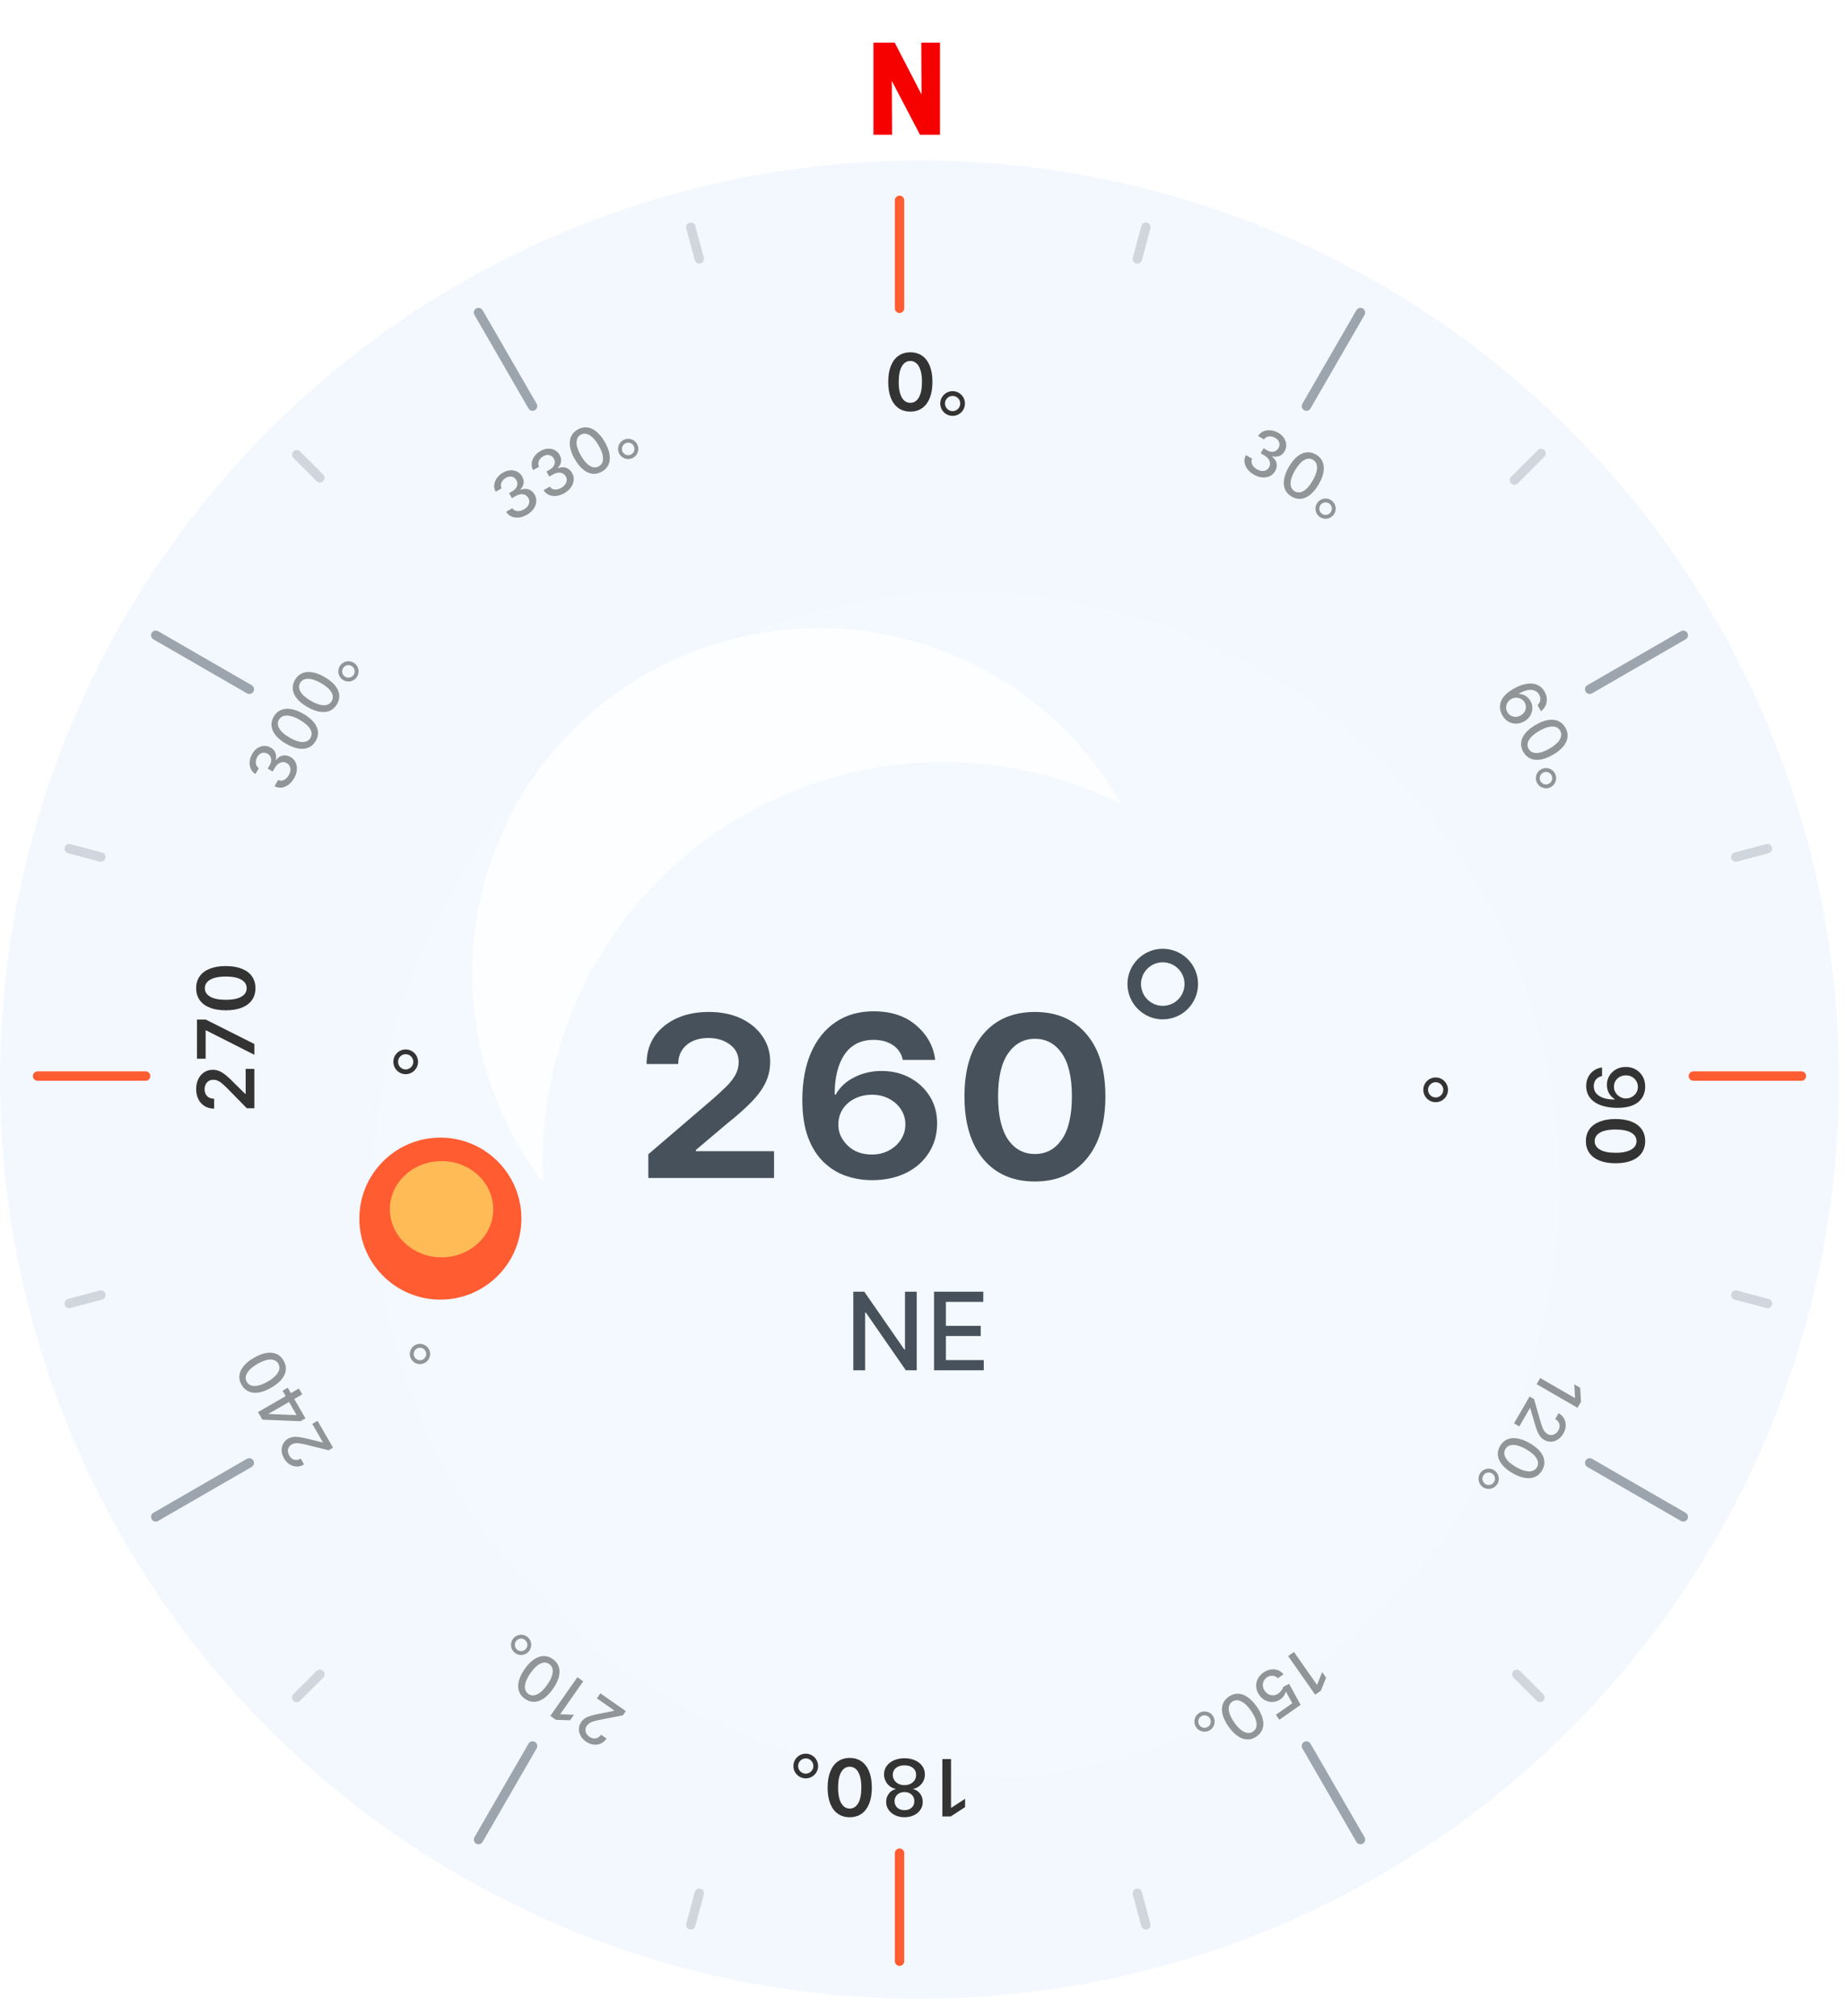 <svg width="303" height="331" viewBox="0 0 303 331" fill="none" xmlns="http://www.w3.org/2000/svg">
<ellipse cx="151.007" cy="177.253" rx="151.007" ry="150.915" fill="#F3F8FF"/>
<g filter="url(#filter0_dii_165_380)">
<ellipse cx="151.007" cy="179.18" rx="97.393" ry="97.333" fill="#F3F9FF"/>
</g>
<g filter="url(#filter1_f_165_380)">
<ellipse cx="134.498" cy="159.801" rx="56.969" ry="56.671" fill="white" fill-opacity="0.84"/>
</g>
<g filter="url(#filter2_dii_165_380)">
<ellipse cx="151.007" cy="179.261" rx="65.764" ry="65.724" fill="#F3F9FF"/>
</g>
<path d="M150.552 212.076V224.981H148.763L142.203 215.516H142.083V224.981H140.136V212.076H141.938L148.504 221.553H148.624V212.076H150.552ZM153.393 224.981V212.076H161.483V213.752H155.34V217.684H161.061V219.354H155.34V223.305H161.559V224.981H153.393Z" fill="#47515C"/>
<path d="M106.473 193.415V189.513L116.884 180.593C117.834 179.775 118.637 179.037 119.295 178.379C119.952 177.722 120.449 177.079 120.785 176.45C121.136 175.807 121.311 175.121 121.311 174.39C121.311 173.163 120.829 172.198 119.865 171.497C118.915 170.781 117.739 170.423 116.336 170.423C114.846 170.423 113.648 170.81 112.742 171.585C111.836 172.359 111.383 173.397 111.383 174.697H106.188C106.188 172.096 107.145 170.021 109.059 168.472C110.974 166.924 113.428 166.149 116.424 166.149C118.44 166.149 120.201 166.507 121.706 167.223C123.211 167.939 124.38 168.911 125.213 170.138C126.06 171.366 126.484 172.754 126.484 174.302C126.484 175.53 126.236 176.67 125.739 177.722C125.242 178.774 124.468 179.84 123.415 180.922C122.363 182.003 121.012 183.201 119.361 184.516L114.276 188.812V189.009H127.12V193.415H106.473ZM143.207 193.765C141.731 193.765 140.307 193.531 138.933 193.064C137.574 192.596 136.354 191.844 135.273 190.806C134.192 189.769 133.337 188.417 132.709 186.752C132.08 185.071 131.766 183.026 131.766 180.615C131.766 177.634 132.234 175.055 133.169 172.878C134.119 170.701 135.463 169.02 137.202 167.837C138.955 166.639 141.044 166.04 143.47 166.04C146.378 166.04 148.723 166.821 150.506 168.385C152.303 169.948 153.326 171.826 153.574 174.018H148.27C148.036 172.966 147.488 172.155 146.626 171.585C145.764 171.015 144.712 170.73 143.47 170.73C141.381 170.73 139.788 171.534 138.692 173.141C137.611 174.734 137.07 176.925 137.07 179.716H137.245C137.932 178.489 138.955 177.539 140.314 176.867C141.673 176.18 143.163 175.837 144.785 175.837C146.509 175.837 148.058 176.209 149.432 176.955C150.805 177.7 151.894 178.715 152.697 180.001C153.501 181.287 153.903 182.763 153.903 184.428C153.903 186.24 153.45 187.855 152.544 189.272C151.653 190.675 150.403 191.778 148.796 192.582C147.189 193.371 145.326 193.765 143.207 193.765ZM143.185 189.557C144.208 189.557 145.136 189.338 145.969 188.9C146.801 188.461 147.459 187.869 147.941 187.124C148.438 186.379 148.686 185.539 148.686 184.604C148.686 183.698 148.445 182.88 147.963 182.149C147.481 181.404 146.823 180.819 145.991 180.396C145.172 179.957 144.244 179.738 143.207 179.738C142.155 179.738 141.198 179.957 140.336 180.396C139.488 180.819 138.824 181.418 138.341 182.193C137.874 182.953 137.655 183.837 137.684 184.845C137.713 186.043 138.232 187.132 139.24 188.111C140.248 189.075 141.563 189.557 143.185 189.557ZM169.963 193.984C166.354 193.984 163.519 192.75 161.459 190.28C159.413 187.796 158.39 184.37 158.39 180.001C158.39 175.632 159.413 172.235 161.459 169.809C163.519 167.369 166.354 166.149 169.963 166.149C173.543 166.149 176.363 167.362 178.423 169.787C180.498 172.198 181.535 175.603 181.535 180.001C181.535 184.414 180.498 187.848 178.423 190.302C176.363 192.757 173.543 193.984 169.963 193.984ZM169.963 189.469C171.804 189.469 173.272 188.68 174.368 187.102C175.479 185.51 176.034 183.143 176.034 180.001C176.034 176.86 175.479 174.5 174.368 172.922C173.272 171.344 171.804 170.555 169.963 170.555C168.151 170.555 166.69 171.344 165.579 172.922C164.469 174.5 163.914 176.86 163.914 180.001C163.914 183.113 164.454 185.473 165.536 187.08C166.631 188.673 168.107 189.469 169.963 189.469Z" fill="#47515C"/>
<path d="M190.938 155.775C194.16 155.775 196.752 158.367 196.752 161.552C196.752 164.773 194.16 167.366 190.938 167.366C187.791 167.366 185.161 164.773 185.161 161.552C185.161 158.367 187.791 155.775 190.938 155.775ZM190.938 165.144C192.938 165.144 194.53 163.551 194.53 161.552C194.53 159.589 192.938 157.996 190.938 157.996C189.013 157.996 187.383 159.589 187.383 161.552C187.383 163.551 189.013 165.144 190.938 165.144Z" fill="#47515C"/>
<path d="M149.502 67.58C148.744 67.58 148.093 67.388 147.55 67.005C147.01 66.618 146.594 66.061 146.303 65.334C146.014 64.603 145.87 63.724 145.87 62.696C145.873 61.669 146.019 60.794 146.307 60.073C146.599 59.349 147.015 58.796 147.555 58.416C148.098 58.035 148.747 57.845 149.502 57.845C150.256 57.845 150.905 58.035 151.449 58.416C151.992 58.796 152.407 59.349 152.696 60.073C152.987 60.797 153.133 61.672 153.133 62.696C153.133 63.727 152.987 64.608 152.696 65.338C152.407 66.066 151.992 66.621 151.449 67.005C150.909 67.388 150.26 67.58 149.502 67.58ZM149.502 66.139C150.091 66.139 150.556 65.849 150.896 65.269C151.24 64.686 151.412 63.829 151.412 62.696C151.412 61.948 151.334 61.319 151.177 60.809C151.021 60.3 150.8 59.916 150.514 59.659C150.229 59.398 149.891 59.267 149.502 59.267C148.916 59.267 148.452 59.559 148.112 60.142C147.771 60.722 147.599 61.573 147.596 62.696C147.593 63.448 147.668 64.08 147.822 64.593C147.978 65.105 148.199 65.492 148.484 65.753C148.77 66.01 149.109 66.139 149.502 66.139ZM156.437 64.225C157.564 64.225 158.471 65.132 158.471 66.247C158.471 67.374 157.564 68.282 156.437 68.282C155.335 68.282 154.415 67.374 154.415 66.247C154.415 65.132 155.335 64.225 156.437 64.225ZM156.437 67.504C157.136 67.504 157.694 66.947 157.694 66.247C157.694 65.56 157.136 65.003 156.437 65.003C155.763 65.003 155.192 65.56 155.192 66.247C155.192 66.947 155.763 67.504 156.437 67.504Z" fill="#333333"/>
<path opacity="0.5" d="M86.549 84.506C86.1 84.766 85.653 84.92 85.21 84.969C84.769 85.017 84.366 84.963 84.002 84.806C83.639 84.646 83.345 84.388 83.119 84.033L84.147 83.439C84.275 83.63 84.441 83.764 84.646 83.841C84.851 83.915 85.075 83.934 85.317 83.899C85.558 83.865 85.799 83.778 86.04 83.639C86.304 83.487 86.511 83.306 86.661 83.097C86.813 82.887 86.9 82.667 86.921 82.437C86.941 82.204 86.889 81.98 86.764 81.764C86.634 81.539 86.462 81.375 86.248 81.271C86.035 81.164 85.79 81.125 85.512 81.154C85.237 81.182 84.945 81.285 84.635 81.464L84.068 81.791L83.592 80.966L84.158 80.639C84.407 80.496 84.6 80.325 84.736 80.127C84.874 79.928 84.95 79.718 84.965 79.497C84.979 79.274 84.923 79.054 84.799 78.838C84.679 78.631 84.528 78.478 84.346 78.379C84.165 78.277 83.963 78.231 83.743 78.243C83.524 78.252 83.3 78.323 83.071 78.455C82.853 78.581 82.672 78.74 82.529 78.93C82.386 79.117 82.299 79.318 82.267 79.535C82.234 79.749 82.272 79.961 82.382 80.171L81.402 80.737C81.204 80.368 81.127 79.987 81.171 79.595C81.217 79.202 81.364 78.831 81.611 78.482C81.857 78.133 82.186 77.84 82.596 77.603C83.026 77.355 83.446 77.225 83.855 77.213C84.266 77.197 84.636 77.279 84.966 77.458C85.299 77.636 85.559 77.89 85.748 78.221C85.966 78.595 86.046 78.974 85.985 79.358C85.927 79.741 85.749 80.078 85.451 80.369L85.482 80.421C85.966 80.232 86.413 80.21 86.823 80.354C87.235 80.498 87.562 80.782 87.804 81.207C88.02 81.574 88.108 81.964 88.07 82.376C88.033 82.787 87.886 83.179 87.627 83.553C87.367 83.924 87.008 84.242 86.549 84.506ZM92.698 80.959C92.248 81.218 91.801 81.373 91.358 81.422C90.917 81.469 90.515 81.415 90.151 81.259C89.787 81.099 89.493 80.841 89.267 80.485L90.295 79.892C90.423 80.083 90.589 80.217 90.794 80.294C90.999 80.367 91.223 80.387 91.465 80.352C91.707 80.317 91.948 80.23 92.188 80.092C92.452 79.939 92.659 79.759 92.809 79.55C92.962 79.34 93.048 79.12 93.069 78.889C93.089 78.656 93.037 78.432 92.912 78.216C92.782 77.991 92.61 77.827 92.396 77.724C92.183 77.617 91.938 77.578 91.661 77.607C91.385 77.635 91.093 77.738 90.783 77.917L90.216 78.244L89.74 77.419L90.306 77.092C90.555 76.948 90.748 76.777 90.884 76.58C91.022 76.38 91.099 76.171 91.114 75.949C91.127 75.726 91.072 75.507 90.947 75.29C90.827 75.083 90.676 74.93 90.494 74.832C90.313 74.73 90.112 74.684 89.891 74.695C89.672 74.705 89.449 74.776 89.219 74.908C89.001 75.034 88.82 75.192 88.677 75.382C88.535 75.569 88.447 75.771 88.415 75.987C88.382 76.202 88.42 76.414 88.53 76.624L87.551 77.189C87.352 76.82 87.275 76.44 87.319 76.048C87.366 75.654 87.512 75.283 87.759 74.934C88.006 74.585 88.334 74.293 88.745 74.056C89.175 73.808 89.594 73.677 90.004 73.665C90.414 73.65 90.784 73.731 91.115 73.91C91.447 74.088 91.707 74.342 91.896 74.673C92.115 75.047 92.194 75.426 92.134 75.811C92.075 76.193 91.897 76.53 91.6 76.821L91.63 76.874C92.115 76.684 92.562 76.662 92.971 76.807C93.383 76.951 93.71 77.235 93.953 77.659C94.168 78.027 94.256 78.417 94.218 78.829C94.182 79.24 94.034 79.632 93.775 80.005C93.515 80.376 93.156 80.694 92.698 80.959ZM98.857 77.431C98.338 77.727 97.818 77.846 97.294 77.787C96.771 77.728 96.263 77.496 95.77 77.091C95.277 76.686 94.82 76.118 94.399 75.39C93.979 74.663 93.717 73.986 93.614 73.359C93.513 72.73 93.568 72.175 93.778 71.693C93.991 71.209 94.354 70.819 94.867 70.523C95.38 70.227 95.898 70.11 96.423 70.171C96.946 70.23 97.453 70.461 97.945 70.864C98.438 71.263 98.894 71.827 99.314 72.553C99.737 73.284 100 73.965 100.105 74.594C100.208 75.221 100.155 75.777 99.946 76.262C99.735 76.744 99.372 77.134 98.857 77.431ZM98.352 76.557C98.806 76.295 99.033 75.868 99.033 75.278C99.034 74.686 98.793 73.972 98.309 73.133C97.987 72.577 97.657 72.141 97.317 71.825C96.978 71.505 96.642 71.309 96.309 71.236C95.977 71.16 95.661 71.208 95.362 71.381C94.91 71.642 94.684 72.069 94.684 72.663C94.683 73.257 94.923 73.972 95.404 74.809C95.727 75.368 96.058 75.807 96.397 76.127C96.736 76.443 97.072 76.638 97.403 76.712C97.732 76.784 98.049 76.732 98.352 76.557ZM102.328 72.268C103.13 71.805 104.149 72.078 104.607 72.871C105.07 73.673 104.797 74.691 103.995 75.154C103.211 75.606 102.184 75.338 101.72 74.537C101.262 73.744 101.544 72.721 102.328 72.268ZM103.675 74.601C104.173 74.313 104.341 73.688 104.053 73.19C103.771 72.702 103.146 72.534 102.648 72.821C102.168 73.098 101.991 73.729 102.274 74.217C102.561 74.715 103.196 74.877 103.675 74.601Z" fill="#333333"/>
<path opacity="0.5" d="M205.918 77.928C205.468 77.669 205.111 77.359 204.847 77.001C204.585 76.643 204.431 76.267 204.384 75.874C204.341 75.479 204.418 75.096 204.613 74.722L205.641 75.316C205.54 75.522 205.507 75.733 205.542 75.948C205.581 76.163 205.676 76.366 205.827 76.558C205.978 76.75 206.174 76.915 206.414 77.054C206.678 77.206 206.938 77.295 207.194 77.32C207.453 77.347 207.687 77.312 207.897 77.215C208.109 77.116 208.277 76.959 208.402 76.743C208.531 76.518 208.588 76.287 208.57 76.05C208.556 75.812 208.468 75.58 208.304 75.355C208.142 75.131 207.906 74.929 207.596 74.75L207.03 74.423L207.507 73.598L208.073 73.925C208.322 74.069 208.566 74.15 208.806 74.169C209.047 74.189 209.268 74.15 209.467 74.053C209.667 73.953 209.829 73.795 209.954 73.579C210.074 73.371 210.131 73.164 210.125 72.957C210.123 72.75 210.062 72.553 209.942 72.367C209.825 72.183 209.651 72.025 209.422 71.892C209.204 71.766 208.976 71.689 208.74 71.66C208.507 71.63 208.288 71.656 208.085 71.736C207.882 71.814 207.717 71.954 207.59 72.154L206.611 71.589C206.831 71.233 207.122 70.976 207.484 70.818C207.848 70.661 208.243 70.603 208.669 70.642C209.095 70.681 209.513 70.819 209.923 71.055C210.353 71.304 210.676 71.602 210.891 71.95C211.109 72.297 211.224 72.659 211.234 73.034C211.246 73.411 211.156 73.763 210.964 74.091C210.749 74.468 210.46 74.726 210.097 74.866C209.736 75.007 209.355 75.021 208.954 74.909L208.924 74.962C209.33 75.286 209.573 75.662 209.652 76.089C209.734 76.517 209.651 76.943 209.404 77.365C209.194 77.735 208.9 78.006 208.524 78.179C208.149 78.353 207.736 78.421 207.283 78.384C206.831 78.345 206.376 78.193 205.918 77.928ZM212.127 81.537C211.611 81.236 211.247 80.845 211.037 80.362C210.826 79.88 210.773 79.325 210.878 78.695C210.982 78.066 211.245 77.387 211.666 76.658C212.086 75.931 212.542 75.366 213.034 74.963C213.528 74.561 214.037 74.331 214.56 74.272C215.085 74.214 215.604 74.333 216.117 74.629C216.63 74.925 216.991 75.316 217.201 75.8C217.411 76.282 217.465 76.837 217.361 77.464C217.261 78.091 217.002 78.767 216.582 79.494C216.159 80.225 215.702 80.793 215.209 81.198C214.717 81.601 214.209 81.833 213.684 81.894C213.161 81.953 212.642 81.834 212.127 81.537ZM212.632 80.663C213.086 80.925 213.568 80.908 214.08 80.612C214.593 80.318 215.092 79.752 215.576 78.914C215.898 78.357 216.111 77.853 216.215 77.401C216.322 76.948 216.324 76.559 216.221 76.234C216.12 75.909 215.921 75.66 215.622 75.487C215.17 75.226 214.686 75.244 214.172 75.541C213.657 75.837 213.157 76.403 212.672 77.238C212.349 77.796 212.134 78.302 212.026 78.755C211.922 79.207 211.921 79.595 212.022 79.919C212.125 80.24 212.328 80.488 212.632 80.663ZM218.525 82.069C219.327 82.532 219.6 83.549 219.142 84.342C218.679 85.144 217.66 85.417 216.858 84.954C216.074 84.502 215.792 83.479 216.255 82.677C216.713 81.884 217.741 81.617 218.525 82.069ZM217.177 84.401C217.675 84.689 218.301 84.521 218.589 84.023C218.871 83.534 218.703 82.909 218.205 82.622C217.726 82.345 217.091 82.508 216.809 82.996C216.521 83.494 216.698 84.124 217.177 84.401Z" fill="#333333"/>
<path opacity="0.5" d="M246.71 117.423C246.542 117.121 246.426 116.795 246.363 116.444C246.302 116.096 246.325 115.733 246.433 115.356C246.542 114.98 246.761 114.601 247.092 114.221C247.424 113.844 247.899 113.476 248.517 113.12C249.102 112.782 249.655 112.54 250.176 112.394C250.698 112.25 251.179 112.198 251.618 112.238C252.06 112.277 252.453 112.406 252.797 112.623C253.141 112.841 253.425 113.144 253.649 113.532C253.88 113.932 254.006 114.332 254.028 114.732C254.05 115.133 253.978 115.509 253.812 115.861C253.647 116.216 253.402 116.521 253.079 116.777L252.502 115.779C252.742 115.55 252.893 115.284 252.954 114.981C253.015 114.679 252.952 114.366 252.765 114.043C252.482 113.552 252.046 113.292 251.46 113.264C250.874 113.238 250.2 113.444 249.437 113.881L249.465 113.93C249.722 113.936 249.965 113.985 250.195 114.076C250.429 114.168 250.643 114.298 250.836 114.466C251.032 114.635 251.198 114.836 251.333 115.07C251.557 115.458 251.665 115.865 251.657 116.288C251.652 116.713 251.538 117.115 251.314 117.494C251.091 117.874 250.765 118.187 250.337 118.433C249.91 118.68 249.466 118.807 249.007 118.813C248.548 118.821 248.117 118.709 247.712 118.477C247.31 118.244 246.976 117.892 246.71 117.423ZM247.56 116.928C247.709 117.186 247.905 117.38 248.149 117.509C248.393 117.639 248.656 117.702 248.938 117.696C249.22 117.69 249.493 117.611 249.757 117.459C250.015 117.31 250.216 117.117 250.361 116.879C250.507 116.643 250.584 116.389 250.593 116.117C250.602 115.846 250.534 115.583 250.386 115.328C250.274 115.134 250.133 114.975 249.963 114.852C249.794 114.731 249.608 114.647 249.405 114.598C249.202 114.549 248.995 114.538 248.783 114.564C248.575 114.591 248.376 114.659 248.189 114.767C247.938 114.912 247.739 115.104 247.591 115.343C247.446 115.584 247.366 115.844 247.352 116.123C247.342 116.402 247.411 116.671 247.56 116.928ZM250.17 123.457C249.873 122.938 249.754 122.418 249.813 121.895C249.872 121.372 250.104 120.864 250.509 120.371C250.915 119.879 251.482 119.422 252.211 119.001C252.938 118.582 253.615 118.32 254.243 118.217C254.871 118.117 255.427 118.171 255.91 118.382C256.393 118.594 256.783 118.957 257.08 119.47C257.376 119.983 257.494 120.502 257.433 121.026C257.374 121.548 257.143 122.056 256.74 122.547C256.34 123.04 255.777 123.496 255.05 123.915C254.318 124.337 253.638 124.6 253.008 124.705C252.381 124.808 251.825 124.754 251.34 124.545C250.858 124.335 250.468 123.972 250.17 123.457ZM251.044 122.953C251.307 123.406 251.733 123.633 252.324 123.633C252.916 123.635 253.631 123.394 254.469 122.91C255.026 122.589 255.462 122.258 255.778 121.919C256.098 121.58 256.294 121.244 256.367 120.912C256.443 120.58 256.394 120.264 256.222 119.965C255.961 119.513 255.533 119.287 254.939 119.287C254.345 119.286 253.629 119.526 252.792 120.006C252.233 120.329 251.794 120.659 251.474 120.998C251.158 121.337 250.963 121.673 250.889 122.003C250.817 122.333 250.869 122.649 251.044 122.953ZM255.336 126.928C255.799 127.73 255.526 128.747 254.733 129.205C253.931 129.668 252.913 129.395 252.449 128.593C251.997 127.809 252.264 126.782 253.066 126.32C253.86 125.862 254.883 126.144 255.336 126.928ZM253.003 128.274C253.29 128.772 253.916 128.939 254.414 128.652C254.903 128.37 255.07 127.745 254.783 127.247C254.506 126.768 253.875 126.591 253.386 126.873C252.888 127.16 252.726 127.794 253.003 128.274Z" fill="#333333"/>
<path opacity="0.5" d="M48.293 127.784C48.033 128.233 47.723 128.59 47.364 128.854C47.006 129.116 46.63 129.27 46.237 129.317C45.842 129.36 45.458 129.284 45.085 129.089L45.679 128.061C45.885 128.162 46.096 128.195 46.311 128.159C46.526 128.12 46.73 128.025 46.922 127.874C47.114 127.723 47.279 127.528 47.418 127.288C47.57 127.023 47.659 126.763 47.685 126.508C47.712 126.25 47.677 126.015 47.58 125.805C47.481 125.594 47.323 125.426 47.107 125.301C46.882 125.171 46.651 125.115 46.414 125.133C46.176 125.147 45.944 125.235 45.719 125.399C45.494 125.561 45.292 125.796 45.114 126.106L44.786 126.673L43.961 126.197L44.288 125.63C44.432 125.381 44.513 125.137 44.532 124.898C44.552 124.657 44.514 124.436 44.416 124.237C44.316 124.037 44.158 123.875 43.942 123.75C43.735 123.63 43.528 123.573 43.321 123.579C43.113 123.581 42.916 123.642 42.73 123.762C42.546 123.88 42.387 124.053 42.255 124.282C42.129 124.501 42.051 124.728 42.023 124.965C41.993 125.198 42.018 125.416 42.098 125.619C42.176 125.822 42.316 125.986 42.516 126.113L41.95 127.092C41.594 126.872 41.337 126.581 41.179 126.22C41.023 125.856 40.964 125.461 41.003 125.036C41.042 124.61 41.181 124.192 41.418 123.782C41.666 123.352 41.964 123.029 42.313 122.814C42.66 122.596 43.022 122.481 43.398 122.471C43.774 122.459 44.127 122.549 44.455 122.741C44.832 122.955 45.09 123.244 45.23 123.607C45.371 123.968 45.385 124.348 45.273 124.749L45.325 124.78C45.65 124.373 46.026 124.131 46.454 124.051C46.882 123.97 47.307 124.052 47.73 124.299C48.1 124.509 48.371 124.803 48.544 125.179C48.718 125.553 48.787 125.966 48.749 126.419C48.71 126.87 48.557 127.325 48.293 127.784ZM51.863 121.649C51.562 122.165 51.17 122.528 50.688 122.738C50.205 122.949 49.649 123.002 49.02 122.897C48.39 122.793 47.711 122.531 46.981 122.11C46.254 121.69 45.689 121.235 45.286 120.743C44.885 120.25 44.654 119.741 44.595 119.219C44.538 118.694 44.657 118.175 44.953 117.662C45.25 117.149 45.64 116.788 46.125 116.579C46.607 116.368 47.162 116.314 47.79 116.417C48.416 116.517 49.093 116.777 49.82 117.196C50.551 117.618 51.12 118.075 51.525 118.568C51.928 119.06 52.16 119.568 52.221 120.092C52.28 120.615 52.161 121.133 51.863 121.649ZM50.989 121.144C51.251 120.69 51.234 120.208 50.939 119.696C50.644 119.183 50.078 118.685 49.239 118.201C48.683 117.88 48.178 117.667 47.726 117.563C47.273 117.456 46.884 117.454 46.559 117.558C46.233 117.658 45.984 117.858 45.811 118.157C45.55 118.608 45.568 119.092 45.865 119.606C46.161 120.121 46.727 120.62 47.562 121.105C48.121 121.427 48.627 121.642 49.08 121.75C49.532 121.853 49.92 121.855 50.244 121.753C50.565 121.65 50.813 121.447 50.989 121.144ZM55.351 115.61C55.05 116.126 54.659 116.489 54.176 116.7C53.694 116.91 53.138 116.963 52.508 116.859C51.878 116.755 51.199 116.492 50.47 116.072C49.743 115.652 49.178 115.197 48.775 114.705C48.373 114.211 48.143 113.703 48.084 113.18C48.026 112.655 48.145 112.136 48.442 111.623C48.738 111.11 49.129 110.749 49.613 110.54C50.096 110.33 50.651 110.276 51.278 110.379C51.905 110.479 52.581 110.738 53.309 111.158C54.04 111.58 54.608 112.037 55.013 112.53C55.416 113.021 55.648 113.529 55.709 114.053C55.768 114.576 55.649 115.095 55.351 115.61ZM54.477 115.106C54.739 114.652 54.723 114.169 54.427 113.658C54.133 113.145 53.566 112.646 52.728 112.163C52.171 111.841 51.667 111.629 51.214 111.525C50.761 111.418 50.372 111.416 50.047 111.52C49.722 111.62 49.472 111.819 49.3 112.118C49.039 112.57 49.056 113.053 49.353 113.568C49.65 114.082 50.215 114.582 51.05 115.067C51.609 115.389 52.115 115.604 52.569 115.711C53.021 115.815 53.409 115.816 53.732 115.715C54.053 115.612 54.302 115.409 54.477 115.106ZM55.776 109.404C56.239 108.602 57.258 108.329 58.051 108.787C58.853 109.249 59.126 110.267 58.662 111.069C58.21 111.853 57.186 112.135 56.384 111.672C55.591 111.214 55.323 110.187 55.776 109.404ZM58.109 110.75C58.397 110.252 58.229 109.627 57.731 109.34C57.242 109.058 56.617 109.225 56.329 109.723C56.052 110.202 56.215 110.837 56.703 111.119C57.201 111.406 57.832 111.229 58.109 110.75Z" fill="#333333"/>
<path opacity="0.5" d="M54.696 237.691L53.962 238.115L50.301 237.203C49.905 237.108 49.566 237.037 49.283 236.991C48.997 236.944 48.744 236.931 48.524 236.953C48.304 236.976 48.095 237.043 47.899 237.157C47.676 237.285 47.514 237.448 47.413 237.646C47.31 237.846 47.267 238.061 47.284 238.293C47.3 238.525 47.373 238.755 47.504 238.982C47.642 239.222 47.813 239.404 48.014 239.526C48.216 239.648 48.434 239.706 48.669 239.698C48.903 239.691 49.14 239.618 49.38 239.48L49.938 240.445C49.53 240.681 49.119 240.793 48.705 240.782C48.291 240.77 47.905 240.649 47.548 240.419C47.188 240.19 46.888 239.867 46.648 239.45C46.404 239.029 46.274 238.609 46.257 238.192C46.236 237.773 46.318 237.39 46.501 237.042C46.682 236.696 46.953 236.419 47.313 236.211C47.562 236.068 47.833 235.974 48.125 235.931C48.416 235.885 48.774 235.892 49.199 235.953C49.621 236.014 50.158 236.13 50.809 236.298L52.974 236.826L53.023 236.798L51.279 233.779L52.147 233.278L54.696 237.691ZM50.166 232.874L49.348 233.346L43.096 233.09L42.723 232.445L43.928 231.75L44.165 232.159L48.643 232.338L48.696 232.308L46.401 228.337L47.26 227.842L50.166 232.874ZM49.64 228.939L48.081 229.839L47.704 230.047L42.929 232.802L42.375 231.843L49.082 227.973L49.64 228.939ZM46.581 223.387C46.878 223.906 46.996 224.427 46.938 224.949C46.879 225.472 46.647 225.98 46.242 226.473C45.836 226.966 45.269 227.422 44.54 227.843C43.813 228.263 43.136 228.524 42.508 228.627C41.88 228.728 41.324 228.673 40.841 228.463C40.358 228.25 39.968 227.887 39.671 227.374C39.375 226.861 39.257 226.343 39.319 225.819C39.377 225.296 39.608 224.789 40.011 224.297C40.411 223.805 40.974 223.349 41.701 222.929C42.432 222.507 43.113 222.244 43.743 222.14C44.37 222.037 44.926 222.09 45.411 222.299C45.893 222.509 46.283 222.872 46.581 223.387ZM45.707 223.892C45.444 223.438 45.018 223.211 44.427 223.211C43.835 223.21 43.12 223.451 42.282 223.934C41.725 224.256 41.289 224.586 40.972 224.925C40.653 225.264 40.457 225.6 40.384 225.933C40.308 226.265 40.356 226.58 40.529 226.879C40.79 227.331 41.218 227.557 41.812 227.558C42.406 227.558 43.122 227.318 43.959 226.838C44.518 226.516 44.958 226.185 45.277 225.846C45.593 225.507 45.788 225.172 45.862 224.841C45.934 224.512 45.882 224.195 45.707 223.892ZM67.53 223.141C67.067 222.339 67.34 221.321 68.133 220.864C68.935 220.401 69.953 220.674 70.417 221.476C70.87 222.259 70.602 223.286 69.8 223.749C69.007 224.207 67.983 223.925 67.53 223.141ZM69.864 221.795C69.576 221.297 68.95 221.13 68.452 221.417C67.964 221.699 67.796 222.324 68.084 222.822C68.361 223.301 68.992 223.478 69.48 223.196C69.978 222.909 70.14 222.274 69.864 221.795Z" fill="#333333"/>
<path opacity="0.5" d="M259.069 231.138L252.363 227.268L252.949 226.253L258.641 229.537L258.663 229.498L258.542 227.289L259.511 227.848L259.639 230.152L259.069 231.138ZM251.197 229.286L251.93 229.709L252.971 233.335C253.087 233.724 253.195 234.053 253.296 234.321C253.399 234.593 253.514 234.818 253.644 234.997C253.773 235.177 253.936 235.323 254.132 235.436C254.355 235.565 254.577 235.623 254.799 235.612C255.024 235.602 255.232 235.531 255.424 235.4C255.618 235.271 255.78 235.093 255.912 234.866C256.05 234.626 256.122 234.388 256.127 234.152C256.132 233.916 256.073 233.699 255.95 233.5C255.826 233.3 255.644 233.131 255.404 232.993L255.962 232.027C256.37 232.263 256.673 232.562 256.87 232.926C257.068 233.29 257.156 233.685 257.135 234.109C257.116 234.535 256.986 234.956 256.745 235.373C256.502 235.794 256.203 236.117 255.85 236.34C255.497 236.568 255.125 236.689 254.732 236.704C254.341 236.72 253.966 236.624 253.606 236.416C253.357 236.272 253.14 236.085 252.957 235.854C252.772 235.625 252.599 235.311 252.439 234.913C252.281 234.517 252.112 233.995 251.933 233.347L251.308 231.21L251.259 231.182L249.515 234.2L248.647 233.699L251.197 229.286ZM246.353 237.414C246.654 236.898 247.045 236.535 247.528 236.325C248.011 236.114 248.567 236.061 249.196 236.165C249.826 236.27 250.505 236.532 251.234 236.953C251.961 237.373 252.526 237.828 252.929 238.32C253.331 238.813 253.562 239.322 253.62 239.844C253.678 240.369 253.559 240.888 253.262 241.401C252.966 241.914 252.576 242.275 252.091 242.484C251.608 242.695 251.053 242.749 250.426 242.646C249.799 242.546 249.123 242.286 248.396 241.867C247.664 241.445 247.096 240.988 246.691 240.495C246.288 240.003 246.056 239.495 245.995 238.971C245.936 238.448 246.055 237.929 246.353 237.414ZM247.227 237.919C246.965 238.373 246.981 238.855 247.277 239.366C247.572 239.88 248.138 240.378 248.976 240.862C249.533 241.183 250.037 241.396 250.49 241.499C250.943 241.607 251.332 241.609 251.657 241.505C251.982 241.405 252.232 241.205 252.404 240.906C252.665 240.454 252.648 239.971 252.351 239.457C252.054 238.942 251.489 238.443 250.654 237.958C250.095 237.636 249.589 237.421 249.136 237.313C248.683 237.21 248.295 237.208 247.972 237.31C247.651 237.413 247.402 237.616 247.227 237.919ZM245.928 243.621C245.465 244.423 244.446 244.696 243.653 244.238C242.851 243.775 242.578 242.757 243.042 241.955C243.494 241.172 244.518 240.89 245.32 241.353C246.113 241.81 246.381 242.837 245.928 243.621ZM243.595 242.275C243.307 242.772 243.475 243.398 243.973 243.685C244.462 243.967 245.087 243.799 245.375 243.302C245.652 242.822 245.49 242.188 245.001 241.906C244.503 241.618 243.872 241.795 243.595 242.275Z" fill="#333333"/>
<path opacity="0.5" d="M102.773 280.941L102.287 281.635L98.582 282.356C98.184 282.437 97.847 282.516 97.571 282.594C97.291 282.672 97.056 282.768 96.866 282.881C96.676 282.994 96.516 283.143 96.386 283.329C96.239 283.54 96.161 283.756 96.153 283.978C96.144 284.202 96.196 284.416 96.309 284.618C96.421 284.823 96.585 285 96.8 285.151C97.027 285.31 97.257 285.402 97.492 285.427C97.726 285.453 97.948 285.413 98.158 285.307C98.367 285.202 98.552 285.035 98.711 284.808L99.624 285.448C99.354 285.834 99.029 286.109 98.649 286.274C98.269 286.438 97.868 286.492 97.447 286.434C97.024 286.378 96.616 286.212 96.221 285.936C95.823 285.658 95.527 285.332 95.335 284.961C95.139 284.59 95.051 284.209 95.071 283.816C95.089 283.426 95.217 283.06 95.456 282.72C95.621 282.484 95.826 282.285 96.073 282.122C96.317 281.958 96.645 281.814 97.055 281.689C97.465 281.566 98 281.444 98.661 281.322L100.846 280.885L100.878 280.838L98.022 278.84L98.597 278.019L102.773 280.941ZM90.379 281.719L94.823 275.378L95.783 276.05L92.012 281.431L92.049 281.457L94.261 281.529L93.619 282.445L91.312 282.372L90.379 281.719ZM90.778 272.391C91.266 272.735 91.594 273.157 91.761 273.656C91.929 274.154 91.933 274.713 91.774 275.331C91.615 275.948 91.294 276.602 90.811 277.292C90.33 277.979 89.826 278.502 89.301 278.86C88.774 279.218 88.247 279.403 87.721 279.416C87.193 279.428 86.686 279.264 86.201 278.924C85.715 278.585 85.389 278.164 85.223 277.663C85.056 277.165 85.051 276.607 85.208 275.992C85.362 275.377 85.68 274.725 86.162 274.038C86.646 273.346 87.152 272.82 87.678 272.46C88.203 272.101 88.73 271.914 89.258 271.899C89.784 271.886 90.291 272.05 90.778 272.391ZM90.199 273.217C89.769 272.917 89.287 272.892 88.752 273.142C88.214 273.39 87.668 273.911 87.113 274.703C86.744 275.23 86.488 275.714 86.345 276.155C86.198 276.597 86.162 276.984 86.237 277.316C86.309 277.649 86.486 277.915 86.769 278.113C87.196 278.412 87.679 278.436 88.218 278.186C88.757 277.935 89.304 277.415 89.86 276.626C90.231 276.098 90.489 275.612 90.635 275.17C90.778 274.729 90.814 274.343 90.741 274.012C90.666 273.683 90.486 273.418 90.199 273.217ZM84.629 271.428C83.87 270.897 83.687 269.86 84.213 269.11C84.744 268.351 85.783 268.168 86.541 268.699C87.283 269.218 87.475 270.262 86.943 271.021C86.418 271.77 85.371 271.947 84.629 271.428ZM86.175 269.222C85.704 268.893 85.066 269.005 84.736 269.476C84.412 269.938 84.525 270.576 84.996 270.905C85.449 271.223 86.096 271.116 86.42 270.654C86.75 270.183 86.629 269.54 86.175 269.222Z" fill="#333333"/>
<path opacity="0.5" d="M215.989 278.241L211.546 271.9L212.506 271.228L216.276 276.61L216.314 276.584L217.137 274.531L217.779 275.447L216.921 277.589L215.989 278.241ZM207.481 274.615C207.869 274.343 208.271 274.173 208.684 274.105C209.098 274.041 209.488 274.075 209.856 274.209C210.223 274.342 210.531 274.573 210.779 274.901L209.85 275.551C209.636 275.294 209.358 275.155 209.017 275.133C208.675 275.11 208.351 275.206 208.045 275.42C207.802 275.591 207.625 275.797 207.515 276.04C207.405 276.287 207.365 276.547 207.397 276.82C207.426 277.095 207.53 277.359 207.708 277.613C207.888 277.871 208.105 278.062 208.359 278.186C208.612 278.311 208.877 278.362 209.154 278.34C209.429 278.32 209.694 278.223 209.947 278.049C210.139 277.914 210.309 277.746 210.457 277.544C210.605 277.342 210.701 277.146 210.745 276.955L211.713 276.471L213.596 279.916L210.108 282.357L209.533 281.536L212.225 279.652L211.183 277.737L211.146 277.763C211.106 277.97 211.012 278.185 210.864 278.408C210.714 278.633 210.521 278.828 210.286 278.993C209.899 279.263 209.491 279.412 209.061 279.439C208.629 279.468 208.214 279.384 207.818 279.188C207.421 278.995 207.08 278.692 206.794 278.28C206.504 277.87 206.341 277.439 206.303 276.985C206.263 276.533 206.343 276.099 206.544 275.682C206.743 275.268 207.056 274.913 207.481 274.615ZM201.785 278.573C202.276 278.233 202.784 278.069 203.311 278.083C203.837 278.096 204.363 278.283 204.89 278.643C205.416 279.004 205.921 279.529 206.404 280.218C206.886 280.906 207.206 281.557 207.363 282.173C207.519 282.79 207.512 283.348 207.345 283.847C207.175 284.347 206.848 284.767 206.362 285.107C205.877 285.446 205.371 285.609 204.843 285.593C204.317 285.58 203.791 285.394 203.266 285.036C202.74 284.681 202.236 284.16 201.755 283.472C201.27 282.781 200.948 282.126 200.79 281.508C200.632 280.892 200.636 280.334 200.802 279.833C200.97 279.334 201.298 278.914 201.785 278.573ZM202.364 279.4C201.935 279.701 201.746 280.145 201.798 280.733C201.848 281.323 202.15 282.014 202.706 282.807C203.075 283.333 203.442 283.739 203.808 284.024C204.173 284.313 204.525 284.479 204.863 284.522C205.201 284.569 205.511 284.494 205.794 284.296C206.221 283.996 206.41 283.551 206.358 282.959C206.307 282.368 206.005 281.676 205.453 280.884C205.083 280.355 204.715 279.947 204.35 279.658C203.984 279.373 203.633 279.208 203.297 279.163C202.962 279.12 202.651 279.199 202.364 279.4ZM198.777 284.019C198.018 284.55 196.98 284.367 196.455 283.617C195.923 282.858 196.106 281.821 196.865 281.29C197.606 280.771 198.653 280.948 199.185 281.706C199.71 282.456 199.519 283.5 198.777 284.019ZM197.232 281.813C196.76 282.142 196.648 282.78 196.978 283.251C197.302 283.713 197.94 283.825 198.411 283.496C198.864 283.178 198.985 282.535 198.662 282.073C198.332 281.602 197.685 281.495 197.232 281.813Z" fill="#333333"/>
<path d="M143.44 22.125V7.004H146.939L151.346 15.515L151.303 7.004H154.37V22.125H151.087L146.464 13.29L146.507 22.125H143.44Z" fill="#F70000"/>
<path d="M154.758 298.234V288.808H156.185V296.807H156.24L158.496 295.335V296.697L156.144 298.234H154.758ZM148.533 288.679C149.193 288.679 149.776 288.793 150.282 289.02C150.785 289.247 151.18 289.56 151.465 289.959C151.75 290.358 151.892 290.812 151.888 291.321C151.892 291.72 151.81 292.087 151.645 292.421C151.476 292.759 151.247 293.039 150.959 293.263C150.67 293.49 150.348 293.635 149.992 293.696V293.751C150.462 293.865 150.838 294.116 151.12 294.506C151.402 294.896 151.542 295.344 151.539 295.85C151.542 296.332 151.414 296.761 151.157 297.139C150.896 297.519 150.538 297.819 150.084 298.036C149.63 298.254 149.113 298.363 148.533 298.363C147.959 298.363 147.447 298.253 146.996 298.032C146.542 297.814 146.184 297.515 145.923 297.134C145.663 296.757 145.531 296.329 145.528 295.85C145.531 295.344 145.675 294.896 145.96 294.506C146.246 294.116 146.617 293.865 147.074 293.751V293.696C146.721 293.635 146.404 293.49 146.121 293.263C145.836 293.039 145.609 292.759 145.44 292.421C145.268 292.087 145.181 291.72 145.178 291.321C145.181 290.812 145.325 290.358 145.61 289.959C145.896 289.56 146.292 289.247 146.798 289.02C147.301 288.793 147.88 288.679 148.533 288.679ZM148.533 289.844C148.143 289.844 147.806 289.908 147.521 290.037C147.235 290.169 147.014 290.351 146.858 290.585C146.701 290.821 146.621 291.097 146.618 291.413C146.621 291.741 146.707 292.031 146.876 292.283C147.042 292.535 147.267 292.733 147.553 292.877C147.838 293.021 148.165 293.093 148.533 293.093C148.904 293.093 149.234 293.021 149.523 292.877C149.811 292.733 150.038 292.535 150.204 292.283C150.37 292.031 150.451 291.741 150.448 291.413C150.451 291.097 150.376 290.821 150.222 290.585C150.066 290.351 149.843 290.169 149.555 290.037C149.266 289.908 148.926 289.844 148.533 289.844ZM148.533 294.23C148.22 294.23 147.942 294.293 147.7 294.419C147.458 294.544 147.267 294.719 147.129 294.943C146.988 295.167 146.916 295.43 146.913 295.73C146.916 296.025 146.987 296.283 147.125 296.504C147.26 296.725 147.448 296.895 147.691 297.015C147.933 297.137 148.214 297.199 148.533 297.199C148.858 297.199 149.144 297.137 149.389 297.015C149.632 296.895 149.82 296.725 149.955 296.504C150.09 296.283 150.156 296.025 150.153 295.73C150.156 295.43 150.089 295.167 149.951 294.943C149.813 294.719 149.622 294.544 149.38 294.419C149.135 294.293 148.852 294.23 148.533 294.23ZM139.548 288.628C140.306 288.628 140.956 288.82 141.499 289.204C142.039 289.59 142.455 290.147 142.746 290.875C143.035 291.605 143.179 292.484 143.179 293.512C143.176 294.54 143.03 295.414 142.742 296.135C142.45 296.86 142.035 297.412 141.495 297.792C140.951 298.173 140.302 298.363 139.548 298.363C138.793 298.363 138.144 298.173 137.601 297.792C137.058 297.412 136.642 296.86 136.353 296.135C136.062 295.411 135.916 294.537 135.916 293.512C135.916 292.481 136.062 291.6 136.353 290.87C136.642 290.143 137.058 289.587 137.601 289.204C138.141 288.82 138.79 288.628 139.548 288.628ZM139.548 290.069C138.958 290.069 138.494 290.359 138.153 290.939C137.809 291.522 137.638 292.38 137.638 293.512C137.638 294.261 137.716 294.89 137.872 295.399C138.029 295.908 138.25 296.292 138.535 296.55C138.82 296.811 139.158 296.941 139.548 296.941C140.134 296.941 140.597 296.649 140.938 296.066C141.278 295.486 141.45 294.635 141.453 293.512C141.456 292.76 141.381 292.128 141.228 291.616C141.071 291.103 140.85 290.717 140.565 290.456C140.279 290.198 139.94 290.069 139.548 290.069ZM132.334 291.983C131.207 291.983 130.299 291.076 130.299 289.962C130.299 288.834 131.207 287.927 132.334 287.927C133.436 287.927 134.356 288.834 134.356 289.962C134.356 291.076 133.436 291.983 132.334 291.983ZM132.334 288.704C131.634 288.704 131.077 289.262 131.077 289.962C131.077 290.648 131.634 291.206 132.334 291.206C133.008 291.206 133.578 290.648 133.578 289.962C133.578 289.262 133.008 288.704 132.334 288.704Z" fill="#333333"/>
<path d="M41.772 181.963L40.538 181.963L37.33 178.691C37.014 178.378 36.733 178.117 36.488 177.908C36.242 177.7 36.004 177.543 35.774 177.439C35.544 177.335 35.299 177.282 35.038 177.282C34.74 177.282 34.485 177.35 34.274 177.485C34.059 177.62 33.893 177.806 33.777 178.042C33.66 178.278 33.602 178.547 33.602 178.847C33.602 179.157 33.666 179.429 33.795 179.662C33.921 179.895 34.1 180.076 34.334 180.205C34.567 180.331 34.844 180.394 35.167 180.394L35.167 182.019C34.568 182.019 34.048 181.882 33.606 181.609C33.164 181.336 32.822 180.96 32.58 180.481C32.337 179.999 32.216 179.447 32.216 178.824C32.216 178.192 32.334 177.637 32.571 177.158C32.807 176.679 33.131 176.308 33.542 176.044C33.953 175.777 34.422 175.644 34.95 175.644C35.303 175.644 35.65 175.711 35.99 175.846C36.331 175.981 36.709 176.219 37.123 176.56C37.537 176.897 38.039 177.371 38.628 177.982L40.28 179.607L40.345 179.607L40.345 175.501L41.772 175.501L41.772 181.963ZM41.772 173.179L33.837 169.17L33.772 169.17L33.772 173.824L32.345 173.824L32.345 167.403L33.804 167.403L41.772 171.407L41.772 173.179ZM41.951 162.247C41.951 163.005 41.759 163.655 41.376 164.198C40.989 164.738 40.432 165.154 39.705 165.446C38.975 165.734 38.096 165.878 37.068 165.878C36.04 165.875 35.165 165.729 34.444 165.441C33.72 165.149 33.167 164.734 32.787 164.194C32.407 163.651 32.216 163.002 32.216 162.247C32.216 161.492 32.407 160.843 32.787 160.3C33.167 159.757 33.72 159.341 34.444 159.052C35.168 158.761 36.043 158.615 37.068 158.615C38.099 158.615 38.979 158.761 39.709 159.052C40.437 159.341 40.992 159.757 41.376 160.3C41.759 160.84 41.951 161.489 41.951 162.247ZM40.51 162.247C40.51 161.658 40.22 161.193 39.64 160.852C39.057 160.508 38.2 160.337 37.068 160.337C36.319 160.337 35.69 160.415 35.18 160.571C34.671 160.728 34.288 160.949 34.03 161.234C33.769 161.519 33.639 161.857 33.639 162.247C33.639 162.833 33.93 163.296 34.513 163.637C35.093 163.977 35.944 164.149 37.068 164.152C37.819 164.155 38.451 164.08 38.964 163.927C39.476 163.77 39.863 163.549 40.124 163.264C40.382 162.979 40.51 162.639 40.51 162.247ZM64.596 174.341C64.596 173.214 65.503 172.306 66.618 172.306C67.746 172.306 68.653 173.214 68.653 174.341C68.653 175.443 67.746 176.363 66.618 176.363C65.503 176.363 64.596 175.443 64.596 174.341ZM67.875 174.341C67.875 173.641 67.318 173.084 66.618 173.084C65.931 173.084 65.374 173.641 65.374 174.341C65.374 175.015 65.931 175.586 66.618 175.586C67.318 175.586 67.875 175.015 67.875 174.341Z" fill="#333333"/>
<path d="M270.183 178.449C270.18 178.869 270.103 179.284 269.953 179.692C269.803 180.1 269.557 180.468 269.217 180.796C268.876 181.128 268.416 181.392 267.836 181.588C267.259 181.787 266.541 181.889 265.682 181.892C264.856 181.892 264.121 181.809 263.477 181.643C262.836 181.477 262.294 181.24 261.852 180.93C261.41 180.623 261.074 180.25 260.844 179.811C260.614 179.373 260.499 178.878 260.499 178.329C260.499 177.768 260.61 177.269 260.83 176.833C261.051 176.398 261.357 176.043 261.746 175.77C262.139 175.497 262.59 175.327 263.1 175.259L263.1 176.663C262.695 176.755 262.366 176.942 262.115 177.225C261.866 177.51 261.742 177.878 261.742 178.329C261.742 179.02 262.042 179.558 262.644 179.945C263.248 180.331 264.092 180.526 265.175 180.529L265.175 180.456C264.911 180.296 264.684 180.097 264.494 179.857C264.304 179.621 264.157 179.356 264.052 179.061C263.948 178.766 263.896 178.452 263.896 178.118C263.896 177.574 264.029 177.08 264.296 176.635C264.563 176.191 264.93 175.836 265.396 175.572C265.863 175.308 266.395 175.176 266.993 175.176C267.589 175.176 268.129 175.311 268.614 175.581C269.098 175.855 269.482 176.235 269.764 176.723C270.05 177.214 270.189 177.789 270.183 178.449ZM268.986 178.454C268.986 178.094 268.897 177.771 268.719 177.482C268.545 177.197 268.307 176.971 268.006 176.806C267.708 176.64 267.377 176.557 267.012 176.557C266.647 176.557 266.315 176.637 266.018 176.797C265.723 176.959 265.488 177.18 265.313 177.459C265.142 177.742 265.056 178.064 265.056 178.426C265.056 178.696 265.108 178.948 265.212 179.181C265.317 179.414 265.461 179.618 265.645 179.793C265.832 179.968 266.044 180.104 266.28 180.203C266.516 180.301 266.765 180.35 267.026 180.35C267.372 180.35 267.695 180.267 267.992 180.101C268.29 179.939 268.529 179.715 268.71 179.429C268.894 179.144 268.986 178.819 268.986 178.454ZM260.448 187.358C260.448 186.601 260.64 185.95 261.024 185.407C261.41 184.867 261.967 184.451 262.695 184.16C263.425 183.871 264.304 183.727 265.332 183.727C266.36 183.73 267.234 183.876 267.955 184.164C268.68 184.456 269.232 184.871 269.612 185.412C269.993 185.955 270.183 186.604 270.183 187.358C270.183 188.113 269.993 188.762 269.612 189.305C269.232 189.849 268.68 190.264 267.955 190.553C267.231 190.844 266.357 190.99 265.332 190.99C264.301 190.99 263.42 190.844 262.69 190.553C261.963 190.264 261.407 189.849 261.024 189.305C260.64 188.765 260.448 188.116 260.448 187.358ZM261.889 187.358C261.889 187.948 262.179 188.412 262.759 188.753C263.342 189.097 264.2 189.269 265.332 189.269C266.081 189.269 266.71 189.19 267.219 189.034C267.728 188.877 268.112 188.656 268.37 188.371C268.63 188.086 268.761 187.748 268.761 187.358C268.761 186.772 268.469 186.309 267.886 185.968C267.306 185.628 266.455 185.456 265.332 185.453C264.58 185.45 263.948 185.525 263.436 185.678C262.923 185.835 262.537 186.056 262.276 186.341C262.018 186.627 261.889 186.966 261.889 187.358ZM237.803 178.926C237.803 180.054 236.896 180.961 235.781 180.961C234.654 180.961 233.747 180.054 233.747 178.926C233.747 177.825 234.654 176.904 235.781 176.904C236.896 176.904 237.803 177.825 237.803 178.926ZM234.524 178.926C234.524 179.626 235.082 180.184 235.781 180.184C236.468 180.184 237.026 179.626 237.026 178.926C237.026 178.252 236.468 177.682 235.781 177.682C235.082 177.682 234.524 178.252 234.524 178.926Z" fill="#333333"/>
<g filter="url(#filter3_d_165_380)">
<ellipse cx="72.321" cy="198.537" rx="13.307" ry="13.299" fill="#FF5C32"/>
</g>
<g filter="url(#filter4_f_165_380)">
<ellipse cx="72.515" cy="198.536" rx="8.486" ry="7.902" fill="#FFBB56"/>
</g>
<path fill-rule="evenodd" clip-rule="evenodd" d="M148.501 32.892C148.501 32.465 148.155 32.12 147.729 32.12C147.303 32.12 146.958 32.465 146.958 32.892V50.623C146.958 51.049 147.303 51.394 147.729 51.394C148.155 51.394 148.501 51.049 148.501 50.623V32.892ZM148.5 304.268C148.5 303.842 148.155 303.497 147.729 303.497C147.303 303.497 146.958 303.842 146.958 304.268V321.999C146.958 322.426 147.303 322.771 147.729 322.771C148.155 322.771 148.5 322.426 148.5 321.999V304.268Z" fill="#FF5C32"/>
<path fill-rule="evenodd" clip-rule="evenodd" d="M6.171 175.904C5.746 175.904 5.4 176.249 5.4 176.675C5.4 177.1 5.746 177.446 6.171 177.446H23.915C24.341 177.446 24.686 177.1 24.686 176.675C24.686 176.249 24.341 175.904 23.915 175.904H6.171ZM278.1 175.904C277.674 175.904 277.329 176.249 277.329 176.675C277.329 177.101 277.674 177.446 278.1 177.446L295.844 177.446C296.27 177.446 296.615 177.101 296.615 176.675C296.615 176.249 296.27 175.904 295.844 175.904H278.1Z" fill="#FF5C32"/>
<path fill-rule="evenodd" clip-rule="evenodd" d="M25.19 248.38C24.822 248.593 24.695 249.065 24.908 249.433C25.121 249.802 25.593 249.929 25.962 249.716L41.328 240.85C41.697 240.637 41.823 240.165 41.61 239.797C41.397 239.428 40.925 239.301 40.556 239.514L25.19 248.38ZM260.687 112.5C260.318 112.712 260.192 113.184 260.405 113.553C260.618 113.921 261.09 114.048 261.459 113.835L276.825 104.969C277.194 104.756 277.32 104.284 277.107 103.916C276.894 103.547 276.422 103.421 276.053 103.633L260.687 112.5Z" fill="#47515C" fill-opacity="0.5"/>
<path fill-rule="evenodd" clip-rule="evenodd" d="M77.922 301.643C77.709 302.012 77.835 302.484 78.204 302.697C78.573 302.909 79.045 302.783 79.258 302.414L88.129 287.058C88.342 286.689 88.216 286.218 87.847 286.005C87.478 285.792 87.006 285.918 86.793 286.287L77.922 301.643ZM213.886 66.29C213.673 66.659 213.799 67.131 214.168 67.344C214.537 67.557 215.009 67.43 215.222 67.061L224.093 51.706C224.306 51.337 224.18 50.865 223.811 50.652C223.442 50.439 222.97 50.566 222.757 50.934L213.886 66.29Z" fill="#47515C" fill-opacity="0.5"/>
<path fill-rule="evenodd" clip-rule="evenodd" d="M222.757 302.414C222.97 302.783 223.442 302.91 223.811 302.697C224.18 302.484 224.307 302.012 224.094 301.643L215.222 286.288C215.009 285.919 214.537 285.792 214.168 286.005C213.799 286.218 213.673 286.69 213.886 287.058L222.757 302.414ZM86.793 67.062C87.006 67.431 87.478 67.557 87.847 67.344C88.216 67.131 88.343 66.66 88.129 66.291L79.258 50.935C79.045 50.566 78.573 50.44 78.204 50.652C77.835 50.865 77.709 51.337 77.922 51.706L86.793 67.062Z" fill="#47515C" fill-opacity="0.5"/>
<path fill-rule="evenodd" clip-rule="evenodd" d="M276.054 249.716C276.423 249.929 276.895 249.803 277.108 249.434C277.321 249.065 277.194 248.594 276.826 248.381L261.459 239.515C261.091 239.302 260.619 239.428 260.406 239.797C260.193 240.166 260.319 240.637 260.688 240.85L276.054 249.716ZM40.557 113.835C40.926 114.048 41.398 113.921 41.611 113.553C41.824 113.184 41.698 112.712 41.329 112.5L25.963 103.633C25.594 103.42 25.122 103.547 24.909 103.916C24.696 104.284 24.822 104.756 25.191 104.969L40.557 113.835Z" fill="#47515C" fill-opacity="0.5"/>
<path fill-rule="evenodd" clip-rule="evenodd" d="M11.158 213.276C10.748 213.386 10.504 213.808 10.614 214.218C10.724 214.629 11.146 214.873 11.557 214.763L16.764 213.368C17.175 213.258 17.418 212.836 17.308 212.426C17.198 212.015 16.776 211.772 16.365 211.882L11.158 213.276ZM284.866 139.981C284.456 140.091 284.212 140.513 284.322 140.924C284.432 141.334 284.854 141.578 285.265 141.468L290.472 140.073C290.883 139.963 291.126 139.542 291.016 139.131C290.906 138.72 290.484 138.477 290.074 138.587L284.866 139.981Z" fill="#47515C" fill-opacity="0.2"/>
<path fill-rule="evenodd" clip-rule="evenodd" d="M48.181 278.157C47.88 278.458 47.88 278.945 48.181 279.246C48.482 279.546 48.969 279.546 49.27 279.246L53.081 275.437C53.382 275.136 53.382 274.649 53.081 274.348C52.781 274.048 52.293 274.048 51.992 274.348L48.181 278.157ZM248.173 78.273C247.873 78.574 247.873 79.061 248.173 79.362C248.474 79.662 248.962 79.662 249.262 79.362L253.628 74.999C253.929 74.698 253.929 74.211 253.628 73.91C253.328 73.61 252.84 73.61 252.539 73.91L248.173 78.273Z" fill="#47515C" fill-opacity="0.2"/>
<path fill-rule="evenodd" clip-rule="evenodd" d="M112.703 315.846C112.593 316.256 112.837 316.679 113.248 316.789C113.658 316.899 114.081 316.655 114.191 316.244L115.586 311.042C115.696 310.631 115.452 310.209 115.041 310.099C114.631 309.989 114.208 310.233 114.098 310.643L112.703 315.846ZM186.043 42.306C185.933 42.717 186.177 43.139 186.588 43.249C186.998 43.359 187.421 43.115 187.531 42.705L188.926 37.502C189.036 37.092 188.792 36.669 188.381 36.559C187.97 36.449 187.548 36.693 187.438 37.104L186.043 42.306Z" fill="#47515C" fill-opacity="0.2"/>
<path fill-rule="evenodd" clip-rule="evenodd" d="M187.437 316.245C187.547 316.656 187.969 316.9 188.38 316.79C188.791 316.68 189.034 316.257 188.924 315.847L187.529 310.644C187.419 310.234 186.997 309.99 186.586 310.1C186.175 310.21 185.932 310.632 186.042 311.043L187.437 316.245ZM114.098 42.706C114.208 43.116 114.63 43.36 115.041 43.25C115.451 43.14 115.695 42.718 115.585 42.307L114.19 37.105C114.08 36.694 113.658 36.45 113.247 36.56C112.836 36.67 112.593 37.093 112.703 37.503L114.098 42.706Z" fill="#47515C" fill-opacity="0.2"/>
<path fill-rule="evenodd" clip-rule="evenodd" d="M252.359 279.246C252.66 279.546 253.147 279.546 253.448 279.246C253.749 278.945 253.749 278.458 253.448 278.157L249.637 274.348C249.336 274.048 248.849 274.048 248.548 274.348C248.247 274.649 248.247 275.136 248.548 275.437L252.359 279.246ZM51.991 79.001C52.292 79.301 52.78 79.301 53.08 79.001C53.381 78.7 53.381 78.213 53.08 77.912L49.269 74.103C48.968 73.803 48.481 73.803 48.18 74.103C47.879 74.404 47.879 74.891 48.18 75.192L51.991 79.001Z" fill="#47515C" fill-opacity="0.2"/>
<path fill-rule="evenodd" clip-rule="evenodd" d="M290.073 214.763C290.483 214.873 290.905 214.629 291.016 214.218C291.126 213.808 290.882 213.386 290.471 213.276L285.264 211.882C284.854 211.772 284.432 212.015 284.322 212.426C284.212 212.836 284.455 213.258 284.866 213.368L290.073 214.763ZM16.364 141.468C16.775 141.578 17.197 141.334 17.307 140.923C17.417 140.513 17.174 140.091 16.763 139.981L11.556 138.587C11.145 138.477 10.723 138.72 10.613 139.131C10.503 139.541 10.747 139.963 11.157 140.073L16.364 141.468Z" fill="#47515C" fill-opacity="0.2"/>
<defs>
<filter id="filter0_dii_165_380" x="22.754" y="58.702" width="271.935" height="271.816" filterUnits="userSpaceOnUse" color-interpolation-filters="sRGB">
<feFlood flood-opacity="0" result="BackgroundImageFix"/>
<feColorMatrix in="SourceAlpha" type="matrix" values="0 0 0 0 0 0 0 0 0 0 0 0 0 0 0 0 0 0 127 0" result="hardAlpha"/>
<feOffset dx="7.715" dy="15.43"/>
<feGaussianBlur stdDeviation="19.287"/>
<feComposite in2="hardAlpha" operator="out"/>
<feColorMatrix type="matrix" values="0 0 0 0 0.102 0 0 0 0 0.451 0 0 0 0 0.91 0 0 0 0.2 0"/>
<feBlend mode="normal" in2="BackgroundImageFix" result="effect1_dropShadow_165_380"/>
<feBlend mode="normal" in="SourceGraphic" in2="effect1_dropShadow_165_380" result="shape"/>
<feColorMatrix in="SourceAlpha" type="matrix" values="0 0 0 0 0 0 0 0 0 0 0 0 0 0 0 0 0 0 127 0" result="hardAlpha"/>
<feOffset dx="7.715" dy="7.715"/>
<feGaussianBlur stdDeviation="9.644"/>
<feComposite in2="hardAlpha" operator="arithmetic" k2="-1" k3="1"/>
<feColorMatrix type="matrix" values="0 0 0 0 0.798 0 0 0 0 0.848 0 0 0 0 0.921 0 0 0 1 0"/>
<feBlend mode="normal" in2="shape" result="effect2_innerShadow_165_380"/>
<feColorMatrix in="SourceAlpha" type="matrix" values="0 0 0 0 0 0 0 0 0 0 0 0 0 0 0 0 0 0 127 0" result="hardAlpha"/>
<feOffset dx="-7.715" dy="-7.715"/>
<feGaussianBlur stdDeviation="5.786"/>
<feComposite in2="hardAlpha" operator="arithmetic" k2="-1" k3="1"/>
<feColorMatrix type="matrix" values="0 0 0 0 1 0 0 0 0 1 0 0 0 0 1 0 0 0 0.7 0"/>
<feBlend mode="normal" in2="effect2_innerShadow_165_380" result="effect3_innerShadow_165_380"/>
</filter>
<filter id="filter1_f_165_380" x="54.383" y="79.985" width="160.229" height="159.632" filterUnits="userSpaceOnUse" color-interpolation-filters="sRGB">
<feFlood flood-opacity="0" result="BackgroundImageFix"/>
<feBlend mode="normal" in="SourceGraphic" in2="BackgroundImageFix" result="shape"/>
<feGaussianBlur stdDeviation="11.572" result="effect1_foregroundBlur_165_380"/>
</filter>
<filter id="filter2_dii_165_380" x="62.097" y="98.108" width="193.249" height="193.168" filterUnits="userSpaceOnUse" color-interpolation-filters="sRGB">
<feFlood flood-opacity="0" result="BackgroundImageFix"/>
<feColorMatrix in="SourceAlpha" type="matrix" values="0 0 0 0 0 0 0 0 0 0 0 0 0 0 0 0 0 0 127 0" result="hardAlpha"/>
<feOffset dx="7.715" dy="15.43"/>
<feGaussianBlur stdDeviation="15.43"/>
<feComposite in2="hardAlpha" operator="out"/>
<feColorMatrix type="matrix" values="0 0 0 0 0.102 0 0 0 0 0.451 0 0 0 0 0.91 0 0 0 0.22 0"/>
<feBlend mode="normal" in2="BackgroundImageFix" result="effect1_dropShadow_165_380"/>
<feBlend mode="normal" in="SourceGraphic" in2="effect1_dropShadow_165_380" result="shape"/>
<feColorMatrix in="SourceAlpha" type="matrix" values="0 0 0 0 0 0 0 0 0 0 0 0 0 0 0 0 0 0 127 0" result="hardAlpha"/>
<feOffset dx="7.715" dy="7.715"/>
<feGaussianBlur stdDeviation="2.893"/>
<feComposite in2="hardAlpha" operator="arithmetic" k2="-1" k3="1"/>
<feColorMatrix type="matrix" values="0 0 0 0 0.054 0 0 0 0 0.196 0 0 0 0 0.408 0 0 0 0.1 0"/>
<feBlend mode="normal" in2="shape" result="effect2_innerShadow_165_380"/>
<feColorMatrix in="SourceAlpha" type="matrix" values="0 0 0 0 0 0 0 0 0 0 0 0 0 0 0 0 0 0 127 0" result="hardAlpha"/>
<feOffset dx="-11.572" dy="-11.572"/>
<feGaussianBlur stdDeviation="7.715"/>
<feComposite in2="hardAlpha" operator="arithmetic" k2="-1" k3="1"/>
<feColorMatrix type="matrix" values="0 0 0 0 0.988 0 0 0 0 0.993 0 0 0 0 1 0 0 0 1 0"/>
<feBlend mode="normal" in2="effect2_innerShadow_165_380" result="effect3_innerShadow_165_380"/>
</filter>
<filter id="filter3_d_165_380" x="47.442" y="175.208" width="49.759" height="49.743" filterUnits="userSpaceOnUse" color-interpolation-filters="sRGB">
<feFlood flood-opacity="0" result="BackgroundImageFix"/>
<feColorMatrix in="SourceAlpha" type="matrix" values="0 0 0 0 0 0 0 0 0 0 0 0 0 0 0 0 0 0 127 0" result="hardAlpha"/>
<feMorphology radius="3.857" operator="dilate" in="SourceAlpha" result="effect1_dropShadow_165_380"/>
<feOffset dy="1.543"/>
<feGaussianBlur stdDeviation="3.857"/>
<feComposite in2="hardAlpha" operator="out"/>
<feColorMatrix type="matrix" values="0 0 0 0 0.102 0 0 0 0 0.451 0 0 0 0 0.91 0 0 0 0.07 0"/>
<feBlend mode="normal" in2="BackgroundImageFix" result="effect1_dropShadow_165_380"/>
<feBlend mode="normal" in="SourceGraphic" in2="effect1_dropShadow_165_380" result="shape"/>
</filter>
<filter id="filter4_f_165_380" x="52.457" y="179.061" width="40.116" height="38.95" filterUnits="userSpaceOnUse" color-interpolation-filters="sRGB">
<feFlood flood-opacity="0" result="BackgroundImageFix"/>
<feBlend mode="normal" in="SourceGraphic" in2="BackgroundImageFix" result="shape"/>
<feGaussianBlur stdDeviation="5.786" result="effect1_foregroundBlur_165_380"/>
</filter>
</defs>
</svg>
